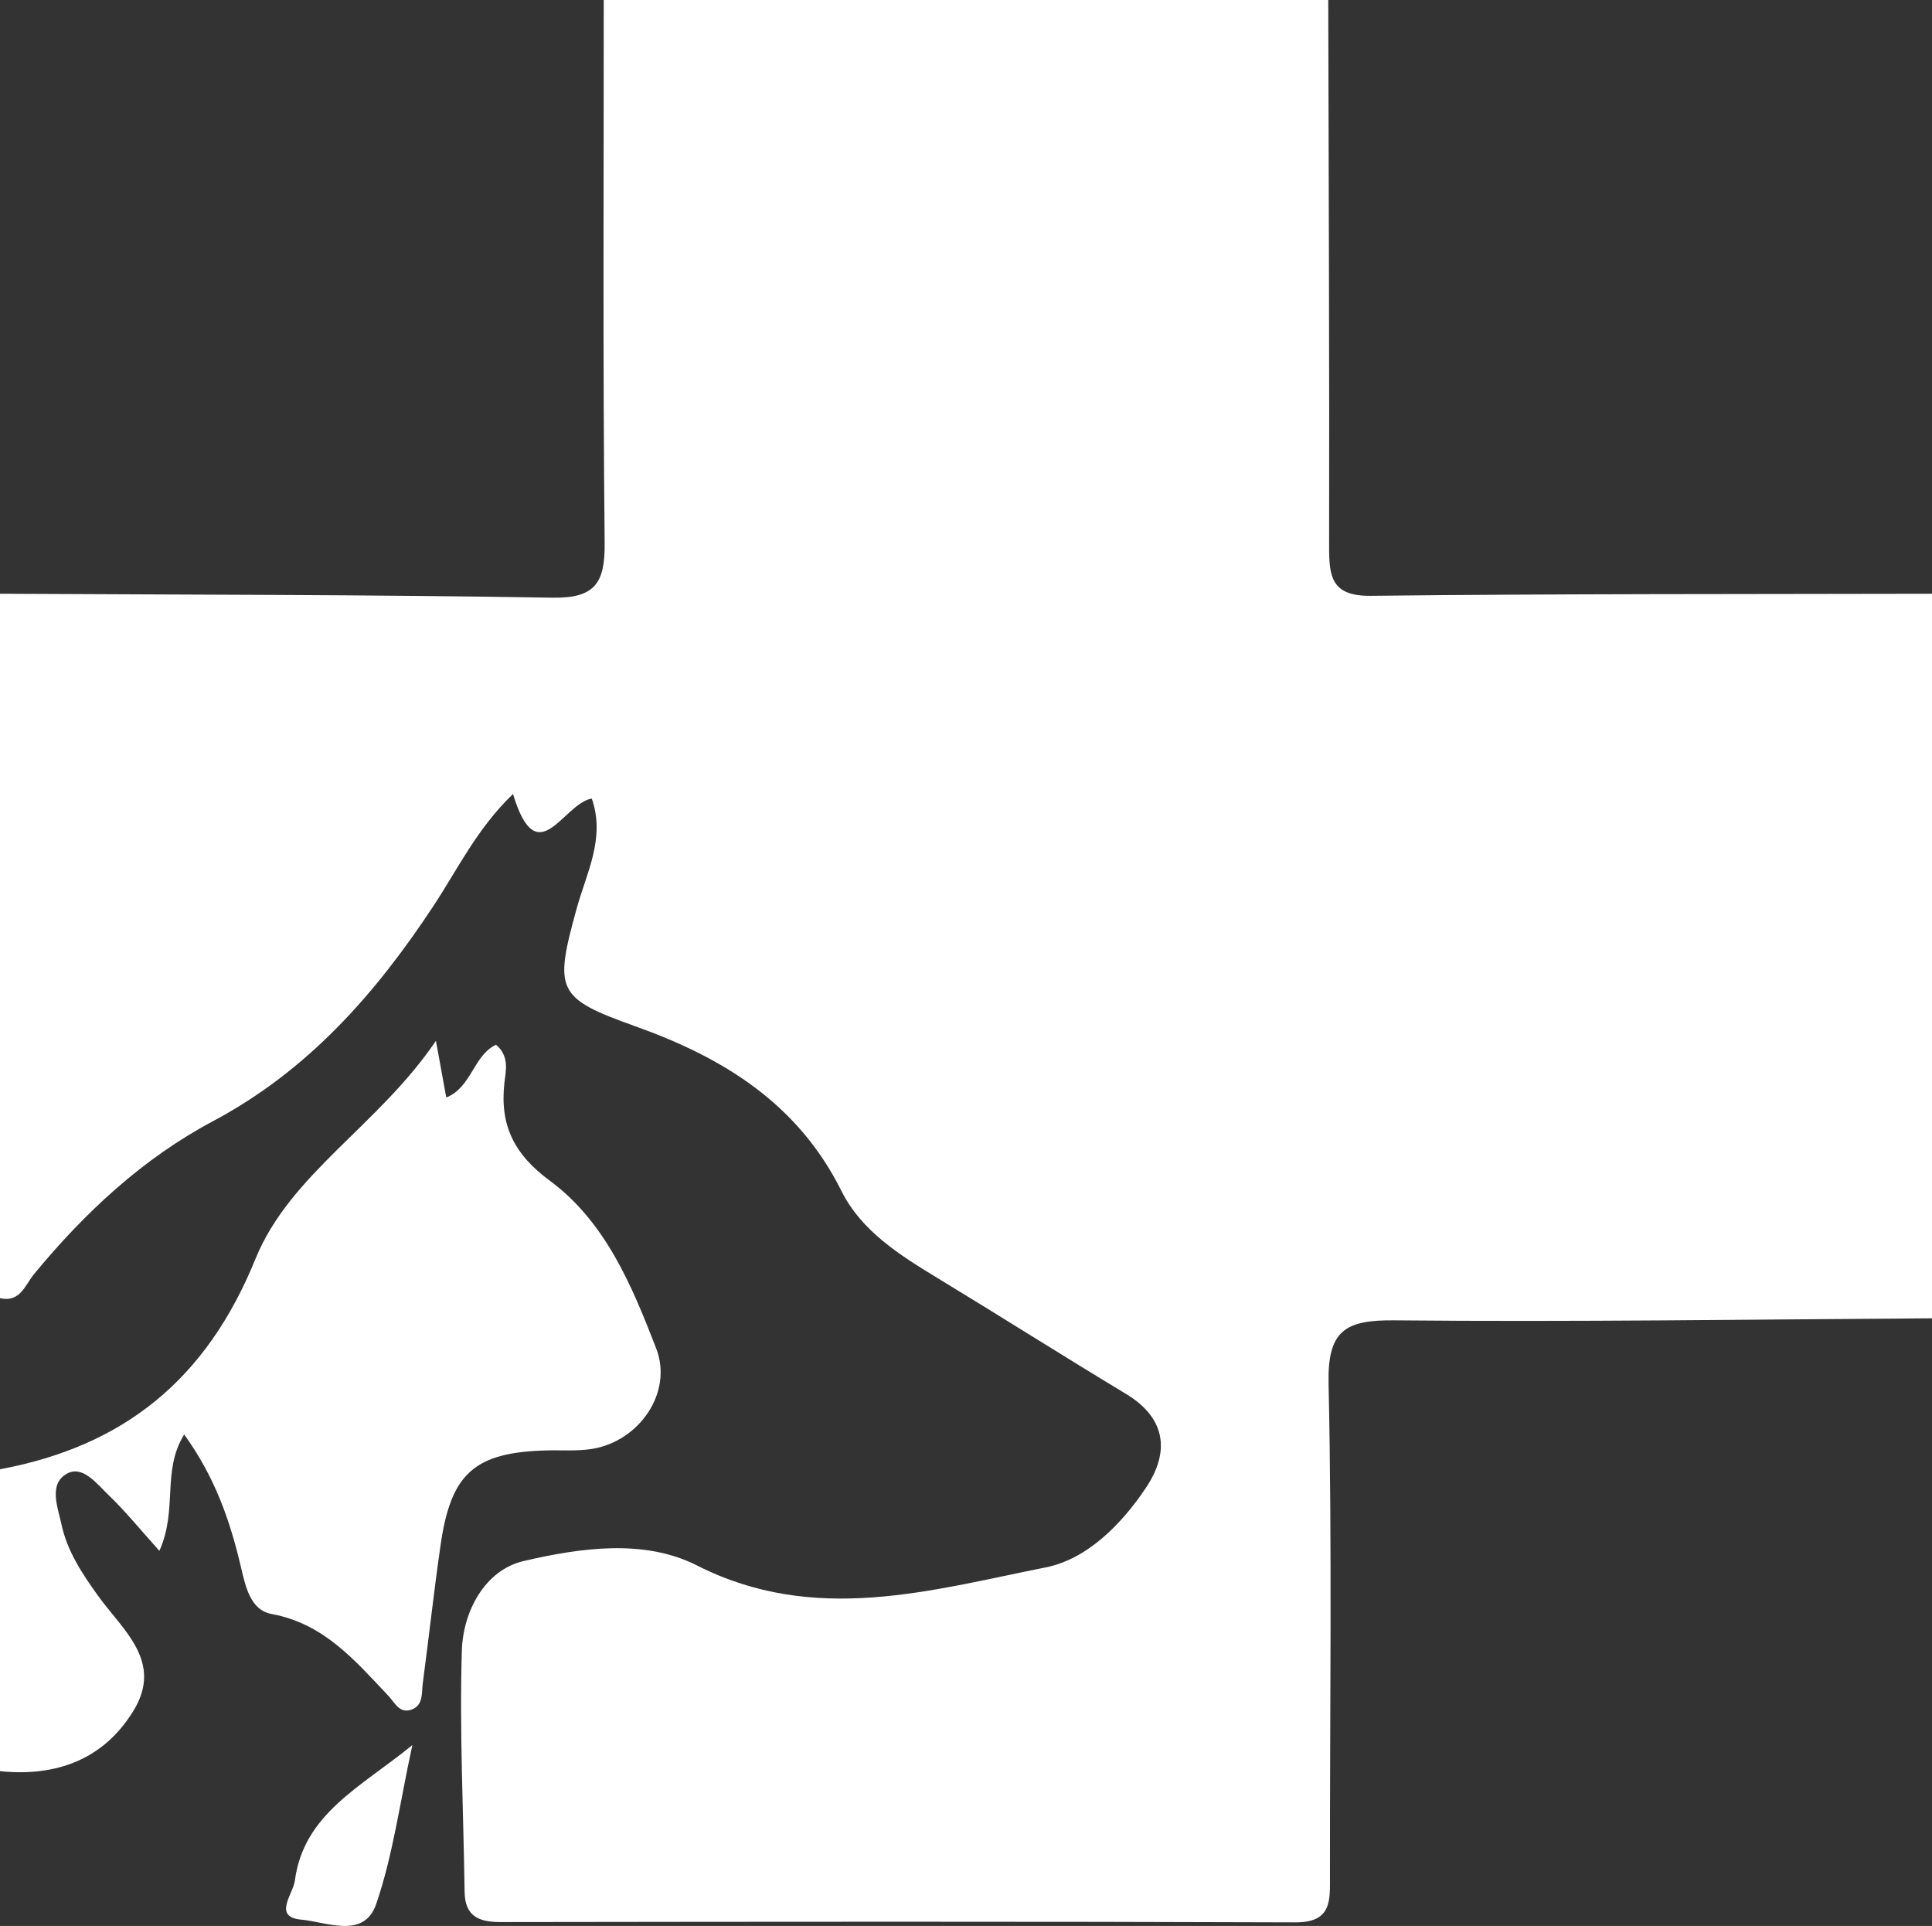 <?xml version="1.0" encoding="utf-8"?>
<!-- Generator: Adobe Illustrator 17.0.0, SVG Export Plug-In . SVG Version: 6.00 Build 0)  -->
<!DOCTYPE svg PUBLIC "-//W3C//DTD SVG 1.1//EN" "http://www.w3.org/Graphics/SVG/1.1/DTD/svg11.dtd">
<svg version="1.1" id="Layer_1" xmlns="http://www.w3.org/2000/svg" xmlns:xlink="http://www.w3.org/1999/xlink" x="0px" y="0px"
	 width="192px" height="191.381px" viewBox="0 0 192 191.381" enable-background="new 0 0 192 191.381" xml:space="preserve">
<rect x="0" y="0" width="192" height="191.381" fill="#333333" stroke="none"/>
<path fill="#FFFFFF" d="M60,0c24,0,48,0,72,0c0.041,18.092,0.121,36.184,0.086,54.276c-0.006,3.009,0.209,4.974,4.146,4.93
	C154.82,58.997,173.411,59.044,192,59c0,24,0,48,0,72c-17.816,0.104-35.633,0.378-53.446,0.201
	c-4.885-0.049-6.638,1.028-6.522,6.294c0.358,16.318,0.121,32.648,0.138,48.974c0.003,2.434,0.173,4.57-3.457,4.556
	c-26.32-0.098-52.641-0.065-78.962-0.03c-2.163,0.003-3.544-0.572-3.579-3.002c-0.113-7.992-0.518-15.991-0.274-23.972
	c0.121-3.948,2.319-8.016,6.148-8.904c5.606-1.3,11.949-2.231,17.22,0.443c11.694,5.933,23.198,2.471,34.656,0.191
	c4.116-0.819,7.548-4.291,9.974-7.932c2.345-3.519,2.036-6.881-2.022-9.325c-6.276-3.779-12.462-7.707-18.725-11.508
	c-3.742-2.272-7.549-4.673-9.517-8.621c-4.346-8.719-11.749-13.26-20.489-16.382c-7.839-2.801-8.094-3.526-5.833-11.708
	c0.981-3.55,2.878-7.021,1.498-10.923c-2.859,0.482-5.405,7.544-7.827-0.452c-3.564,3.414-5.503,7.484-7.93,11.161
	c-5.764,8.732-12.443,16.327-21.915,21.367c-6.947,3.697-12.721,9.071-17.754,15.179C2.505,127.671,2.009,129.462,0,129
	c0-23.333,0-46.667,0-70c18.294,0.101,36.59,0.083,54.88,0.391c4.308,0.073,5.251-1.493,5.21-5.479
	C59.904,35.943,60.004,17.971,60,0z"/>
<path fill="#FFFFFF" d="M0,146c12.311-2.298,20.51-8.904,25.388-20.905c3.43-8.439,12.248-13.268,17.933-21.669
	c0.469,2.57,0.725,3.967,1.029,5.632c2.528-1.011,2.689-4.187,4.946-5.243c1.366,1.158,0.959,2.627,0.83,3.798
	c-0.468,4.222,0.971,7.098,4.513,9.713c5.538,4.09,8.173,10.461,10.571,16.663c1.697,4.388-1.693,9.25-6.402,9.993
	c-1.468,0.232-2.992,0.106-4.49,0.145c-7.106,0.184-9.489,2.237-10.516,9.286c-0.672,4.614-1.174,9.253-1.79,13.875
	c-0.125,0.94,0.07,2.143-1.08,2.581c-1.226,0.467-1.678-0.661-2.344-1.365c-3.302-3.488-6.382-7.161-11.588-8.12
	c-2.14-0.394-2.605-2.756-3.08-4.766c-1.064-4.502-2.549-8.836-5.618-13.074c-2.256,3.67-0.602,7.414-2.463,11.564
	c-1.875-2.083-3.37-3.935-5.075-5.568c-1.15-1.102-2.562-3.002-4.151-2.081c-1.804,1.046-0.867,3.324-0.5,5.033
	c0.567,2.647,2.056,4.887,3.62,7.064c2.457,3.421,6.522,6.54,3.537,11.43C10.303,174.844,5.593,176.571,0,176C0,166,0,156,0,146z"/>
<path fill="#FFFFFF" d="M40.981,173.407c-1.251,5.739-1.925,10.944-3.599,15.804c-1.209,3.508-4.962,1.762-7.438,1.543
	c-2.865-0.254-0.814-2.555-0.643-3.861C30.172,180.234,35.845,177.598,40.981,173.407z"/>
</svg>
